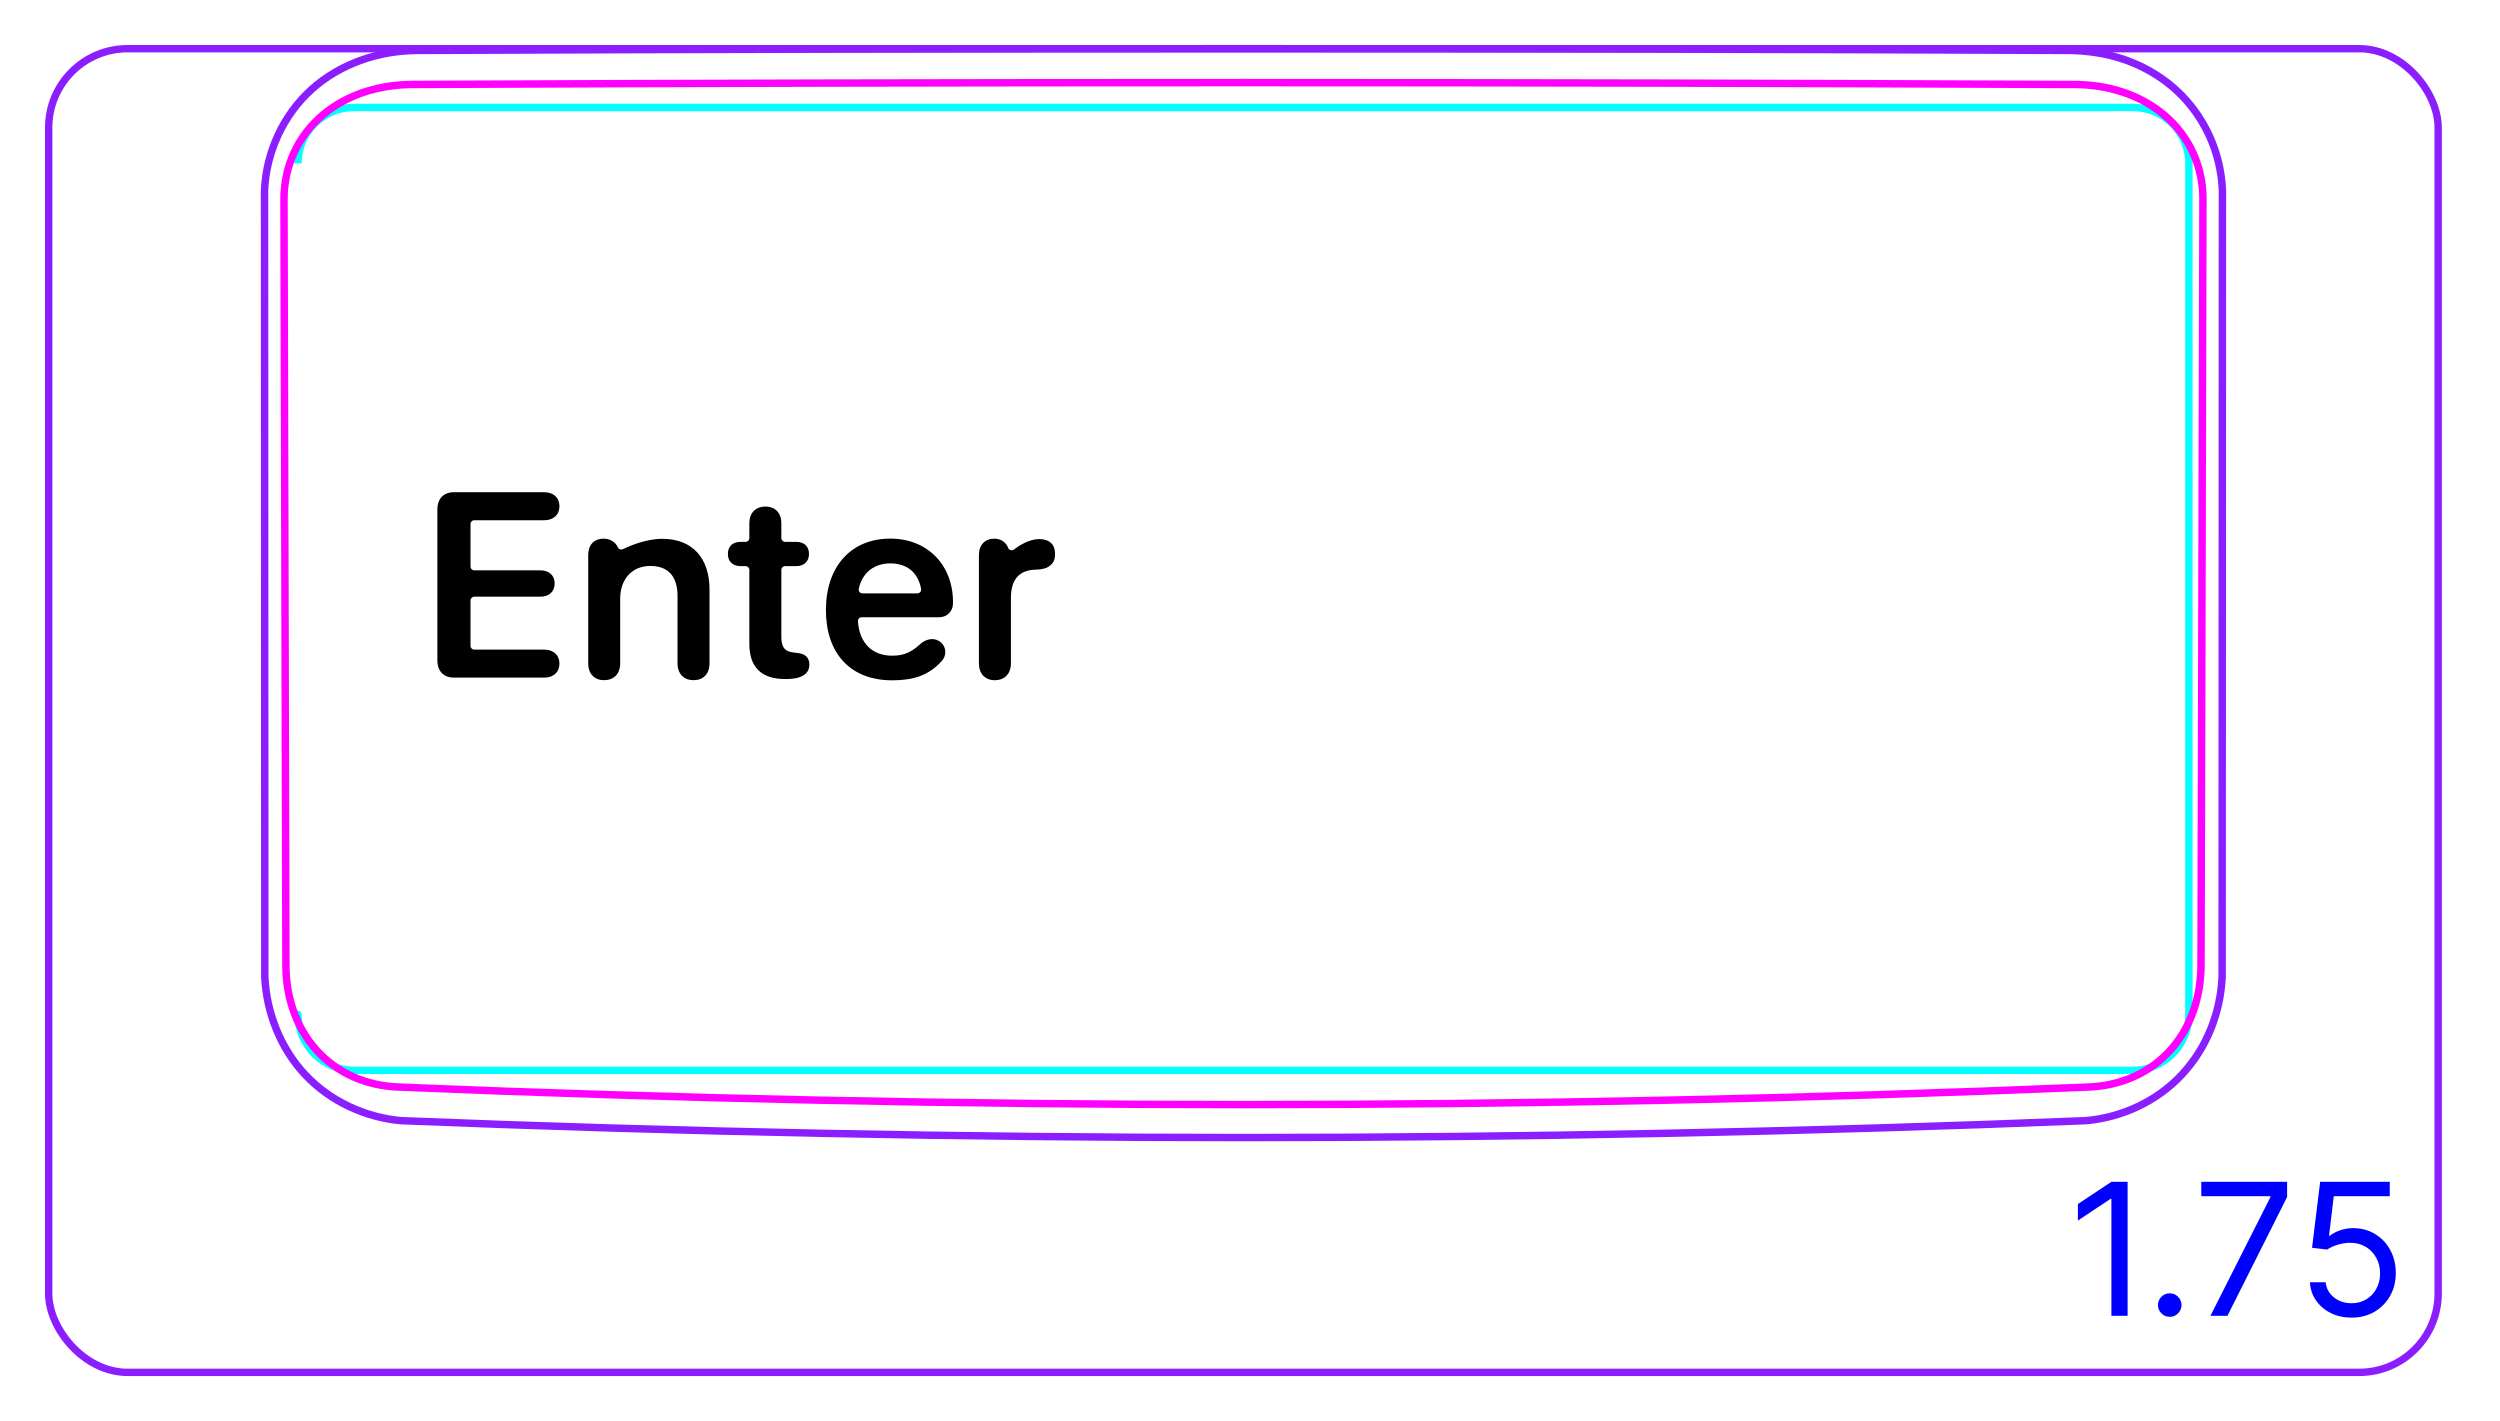<svg width="95" height="54" viewBox="0 0 95 54" fill="none" xmlns="http://www.w3.org/2000/svg">
<rect x="1.85" y="1.85" width="90.8" height="50.3" rx="3" stroke="#8B1EFF" stroke-width="0.28"/>
<path d="M83.536 40.026C83.351 40.317 83.139 40.592 82.903 40.843C82.667 41.095 82.406 41.324 82.127 41.526C81.847 41.727 81.549 41.902 81.237 42.05C80.619 42.342 79.944 42.526 79.265 42.585C68.6 43.013 57.927 43.227 47.252 43.227C36.578 43.227 25.905 43.013 15.24 42.585C14.9 42.555 14.562 42.494 14.233 42.404C13.902 42.314 13.58 42.194 13.269 42.048C12.957 41.901 12.658 41.726 12.379 41.524C12.098 41.323 11.838 41.095 11.601 40.843C11.365 40.592 11.154 40.318 10.969 40.026C10.785 39.735 10.629 39.428 10.5 39.11C10.371 38.793 10.27 38.465 10.196 38.131C10.124 37.8 10.079 37.462 10.063 37.123L10.052 7.251C10.079 6.525 10.259 5.796 10.567 5.133C10.721 4.802 10.906 4.488 11.121 4.195C11.335 3.904 11.578 3.633 11.848 3.391C12.381 2.911 13.015 2.545 13.693 2.298C14.369 2.051 15.087 1.926 15.801 1.917C36.768 1.827 57.736 1.827 78.704 1.917C78.958 1.922 79.212 1.941 79.464 1.973C79.715 2.005 79.965 2.051 80.212 2.112C80.376 2.152 80.539 2.2 80.699 2.254C81.217 2.431 81.715 2.681 82.163 2.997C82.389 3.156 82.602 3.332 82.8 3.523C82.999 3.716 83.183 3.924 83.35 4.145C83.684 4.588 83.95 5.084 84.137 5.609C84.324 6.138 84.432 6.695 84.452 7.251L84.441 37.123C84.41 37.8 84.263 38.48 84.007 39.11C83.878 39.429 83.721 39.736 83.536 40.026Z" stroke="#8B1EFF" stroke-width="0.283" stroke-miterlimit="10"/>
<path d="M16.995 4.083H13.451M13.451 4.083C13.451 4.083 81.052 4.083 81.052 4.083C82.226 4.083 83.178 5.036 83.178 6.21C83.178 6.21 83.178 38.547 83.178 38.547C83.178 39.721 82.226 40.673 81.052 40.673C81.052 40.673 13.451 40.673 13.451 40.673C12.277 40.673 11.325 39.721 11.325 38.547C11.325 38.547 11.325 6.209 11.325 6.21C11.325 5.036 12.277 4.083 13.451 4.083Z" stroke="#00FFFF" stroke-width="0.28" stroke-miterlimit="10"/>
<path d="M83.711 7.595C83.684 17.289 83.66 26.982 83.639 36.676C83.637 36.968 83.614 37.257 83.569 37.542C83.523 37.827 83.455 38.107 83.36 38.382C83.337 38.451 83.312 38.52 83.284 38.588C83.258 38.656 83.229 38.724 83.198 38.791C83.138 38.925 83.071 39.055 82.999 39.181C82.926 39.307 82.848 39.429 82.762 39.548C82.677 39.666 82.585 39.781 82.487 39.891C82.29 40.111 82.074 40.307 81.839 40.478C81.722 40.564 81.599 40.643 81.472 40.717C81.408 40.754 81.343 40.789 81.277 40.823C81.212 40.856 81.146 40.888 81.079 40.917C80.813 41.036 80.535 41.127 80.25 41.192C80.179 41.208 80.106 41.223 80.034 41.236C79.962 41.248 79.889 41.26 79.816 41.269C79.671 41.288 79.524 41.301 79.377 41.307C57.997 42.197 36.502 42.197 15.122 41.307C14.974 41.301 14.829 41.288 14.683 41.269C14.611 41.26 14.539 41.248 14.467 41.236C14.394 41.223 14.322 41.208 14.251 41.192C13.966 41.128 13.69 41.037 13.424 40.919C13.357 40.889 13.291 40.858 13.225 40.824C13.16 40.791 13.095 40.756 13.032 40.719C12.905 40.646 12.783 40.567 12.666 40.481C12.43 40.31 12.215 40.116 12.018 39.896C11.969 39.842 11.922 39.785 11.876 39.728C11.83 39.672 11.786 39.614 11.743 39.554C11.658 39.436 11.579 39.314 11.507 39.189C11.433 39.063 11.367 38.934 11.306 38.801C11.276 38.734 11.248 38.666 11.22 38.598C11.193 38.53 11.168 38.461 11.143 38.391C11.12 38.322 11.097 38.252 11.077 38.182C11.055 38.112 11.037 38.042 11.019 37.971C10.984 37.83 10.956 37.688 10.932 37.546C10.887 37.26 10.865 36.97 10.864 36.678C10.843 26.984 10.819 17.288 10.792 7.593C10.792 7.438 10.799 7.285 10.814 7.131C10.822 7.056 10.832 6.979 10.844 6.902C10.855 6.827 10.869 6.75 10.885 6.675C10.948 6.375 11.043 6.085 11.169 5.808C11.2 5.739 11.234 5.671 11.27 5.603C11.288 5.569 11.306 5.535 11.325 5.501C11.344 5.468 11.363 5.435 11.383 5.402C11.462 5.271 11.548 5.145 11.64 5.024C11.824 4.784 12.033 4.564 12.267 4.368C12.325 4.318 12.386 4.271 12.446 4.224C12.508 4.178 12.57 4.133 12.633 4.089C12.76 4.004 12.89 3.925 13.022 3.853C13.156 3.78 13.293 3.714 13.433 3.654C13.503 3.624 13.573 3.595 13.645 3.568C13.717 3.542 13.79 3.516 13.863 3.491C14.155 3.397 14.452 3.328 14.753 3.281C15.054 3.235 15.358 3.212 15.666 3.21C36.687 3.116 57.816 3.116 78.837 3.211C79.146 3.212 79.451 3.235 79.753 3.282C79.903 3.304 80.054 3.334 80.203 3.369C80.352 3.404 80.501 3.446 80.647 3.493C80.938 3.589 81.217 3.708 81.485 3.855C81.553 3.891 81.618 3.929 81.684 3.97C81.749 4.01 81.815 4.052 81.877 4.095C82.004 4.181 82.125 4.273 82.241 4.371C82.358 4.469 82.468 4.573 82.573 4.683C82.626 4.739 82.677 4.795 82.727 4.854C82.776 4.912 82.825 4.972 82.871 5.033C83.057 5.276 83.212 5.536 83.338 5.814C83.369 5.883 83.4 5.953 83.427 6.025C83.454 6.096 83.481 6.169 83.504 6.241C83.552 6.388 83.591 6.535 83.622 6.685C83.684 6.983 83.714 7.286 83.713 7.595" stroke="#FF00FF" stroke-width="0.283" stroke-miterlimit="10" stroke-linecap="round" stroke-linejoin="round"/>
<path d="M80.849 44.909V50H80.233V45.555H80.203L78.96 46.381V45.754L80.233 44.909H80.849ZM82.45 50.04C82.327 50.04 82.222 49.996 82.134 49.908C82.046 49.82 82.002 49.715 82.002 49.592C82.002 49.47 82.046 49.364 82.134 49.277C82.222 49.189 82.327 49.145 82.45 49.145C82.573 49.145 82.678 49.189 82.766 49.277C82.853 49.364 82.897 49.47 82.897 49.592C82.897 49.673 82.877 49.748 82.835 49.816C82.795 49.884 82.742 49.939 82.674 49.98C82.607 50.02 82.533 50.04 82.45 50.04ZM83.997 50L86.274 45.496V45.456H83.649V44.909H86.91V45.486L84.643 50H83.997ZM89.359 50.07C89.067 50.07 88.805 50.012 88.571 49.896C88.337 49.78 88.15 49.62 88.009 49.418C87.868 49.216 87.791 48.986 87.778 48.727H88.375C88.398 48.958 88.502 49.148 88.688 49.299C88.875 49.448 89.099 49.523 89.359 49.523C89.568 49.523 89.754 49.474 89.916 49.376C90.08 49.278 90.208 49.144 90.301 48.973C90.396 48.801 90.443 48.606 90.443 48.389C90.443 48.167 90.394 47.969 90.296 47.795C90.2 47.619 90.068 47.481 89.898 47.38C89.73 47.279 89.536 47.227 89.319 47.226C89.164 47.224 89.004 47.248 88.84 47.298C88.675 47.346 88.54 47.408 88.434 47.484L87.858 47.415L88.166 44.909H90.811V45.456H88.683L88.504 46.957H88.534C88.638 46.874 88.769 46.806 88.927 46.751C89.084 46.696 89.248 46.669 89.419 46.669C89.73 46.669 90.008 46.744 90.251 46.893C90.497 47.04 90.689 47.242 90.828 47.499C90.969 47.756 91.04 48.05 91.04 48.379C91.04 48.704 90.967 48.994 90.821 49.249C90.677 49.503 90.478 49.703 90.224 49.851C89.971 49.997 89.682 50.07 89.359 50.07Z" fill="#0000FF"/>
<path d="M20.683 18.704C21.029 18.704 21.259 18.909 21.259 19.236C21.259 19.563 21.029 19.769 20.683 19.769H18.021C17.943 19.769 17.88 19.832 17.88 19.91V21.531C17.88 21.609 17.943 21.673 18.021 21.673H20.536C20.858 21.673 21.078 21.863 21.078 22.171C21.078 22.479 20.863 22.674 20.536 22.674H18.021C17.943 22.674 17.88 22.737 17.88 22.815V24.544C17.88 24.622 17.943 24.685 18.021 24.686H20.683C21.029 24.686 21.259 24.891 21.259 25.218C21.259 25.545 21.029 25.75 20.683 25.75H17.25L17.11 25.739C16.803 25.687 16.62 25.454 16.62 25.096V19.358C16.62 18.948 16.859 18.704 17.25 18.704H20.683Z" fill="black"/>
<path d="M33.831 20.467C35.271 20.467 36.246 21.506 36.213 22.949C36.207 23.23 35.978 23.455 35.697 23.455H32.743C32.66 23.455 32.596 23.524 32.601 23.606C32.654 24.43 33.144 24.915 33.89 24.915C34.214 24.915 34.538 24.877 34.981 24.466C35.12 24.336 35.404 24.208 35.654 24.342C35.95 24.5 36.009 24.871 35.786 25.119C35.286 25.674 34.7 25.852 33.9 25.852C32.318 25.852 31.385 24.832 31.385 23.182C31.385 21.531 32.337 20.467 33.831 20.467ZM33.836 21.409C33.242 21.409 32.77 21.736 32.633 22.375C32.614 22.463 32.681 22.548 32.772 22.548H34.862C34.95 22.548 35.017 22.468 35.002 22.382C34.885 21.724 34.431 21.409 33.836 21.409Z" fill="black"/>
<path d="M22.933 20.47C23.139 20.47 23.309 20.551 23.414 20.692C23.44 20.726 23.462 20.765 23.48 20.801C23.514 20.872 23.598 20.902 23.669 20.868C23.935 20.739 24.555 20.475 25.17 20.475C26.313 20.475 26.962 21.208 26.962 22.405V25.208C26.962 25.618 26.713 25.847 26.356 25.847C26 25.847 25.746 25.618 25.746 25.208V22.649C25.746 21.916 25.404 21.506 24.711 21.506C24.017 21.506 23.567 22.009 23.567 22.752V25.208C23.567 25.618 23.314 25.847 22.957 25.847C22.601 25.847 22.352 25.618 22.352 25.208V21.086C22.352 20.71 22.571 20.47 22.933 20.47Z" fill="black"/>
<path d="M37.78 20.47C38.014 20.47 38.2 20.583 38.293 20.779C38.295 20.783 38.301 20.799 38.31 20.821C38.344 20.908 38.452 20.939 38.527 20.882C38.73 20.729 39.112 20.485 39.49 20.485C39.681 20.485 39.827 20.534 39.92 20.617C40.032 20.709 40.091 20.856 40.091 21.056C40.091 21.256 40.032 21.388 39.91 21.486C39.793 21.588 39.612 21.642 39.373 21.647C38.679 21.652 38.415 22.087 38.415 22.717V25.207C38.415 25.608 38.171 25.848 37.805 25.848C37.438 25.848 37.199 25.608 37.199 25.207V21.085C37.199 20.705 37.434 20.47 37.78 20.47Z" fill="black"/>
<path d="M29.085 19.25C29.462 19.25 29.691 19.494 29.691 19.885V20.448C29.691 20.526 29.755 20.59 29.832 20.59H30.252C30.555 20.59 30.742 20.761 30.742 21.049C30.742 21.337 30.555 21.513 30.252 21.513H29.832C29.754 21.513 29.691 21.576 29.691 21.654V24.207C29.691 24.598 29.828 24.769 30.179 24.798L30.267 24.808C30.589 24.837 30.756 24.974 30.756 25.257C30.756 25.613 30.444 25.804 29.887 25.804H29.838C28.935 25.804 28.475 25.355 28.475 24.471V21.654C28.475 21.576 28.412 21.513 28.334 21.513H28.148C27.845 21.513 27.66 21.342 27.66 21.049C27.66 20.756 27.845 20.59 28.148 20.59H28.334C28.412 20.59 28.475 20.526 28.475 20.448V19.885C28.475 19.494 28.709 19.25 29.085 19.25Z" fill="black"/>
</svg>
